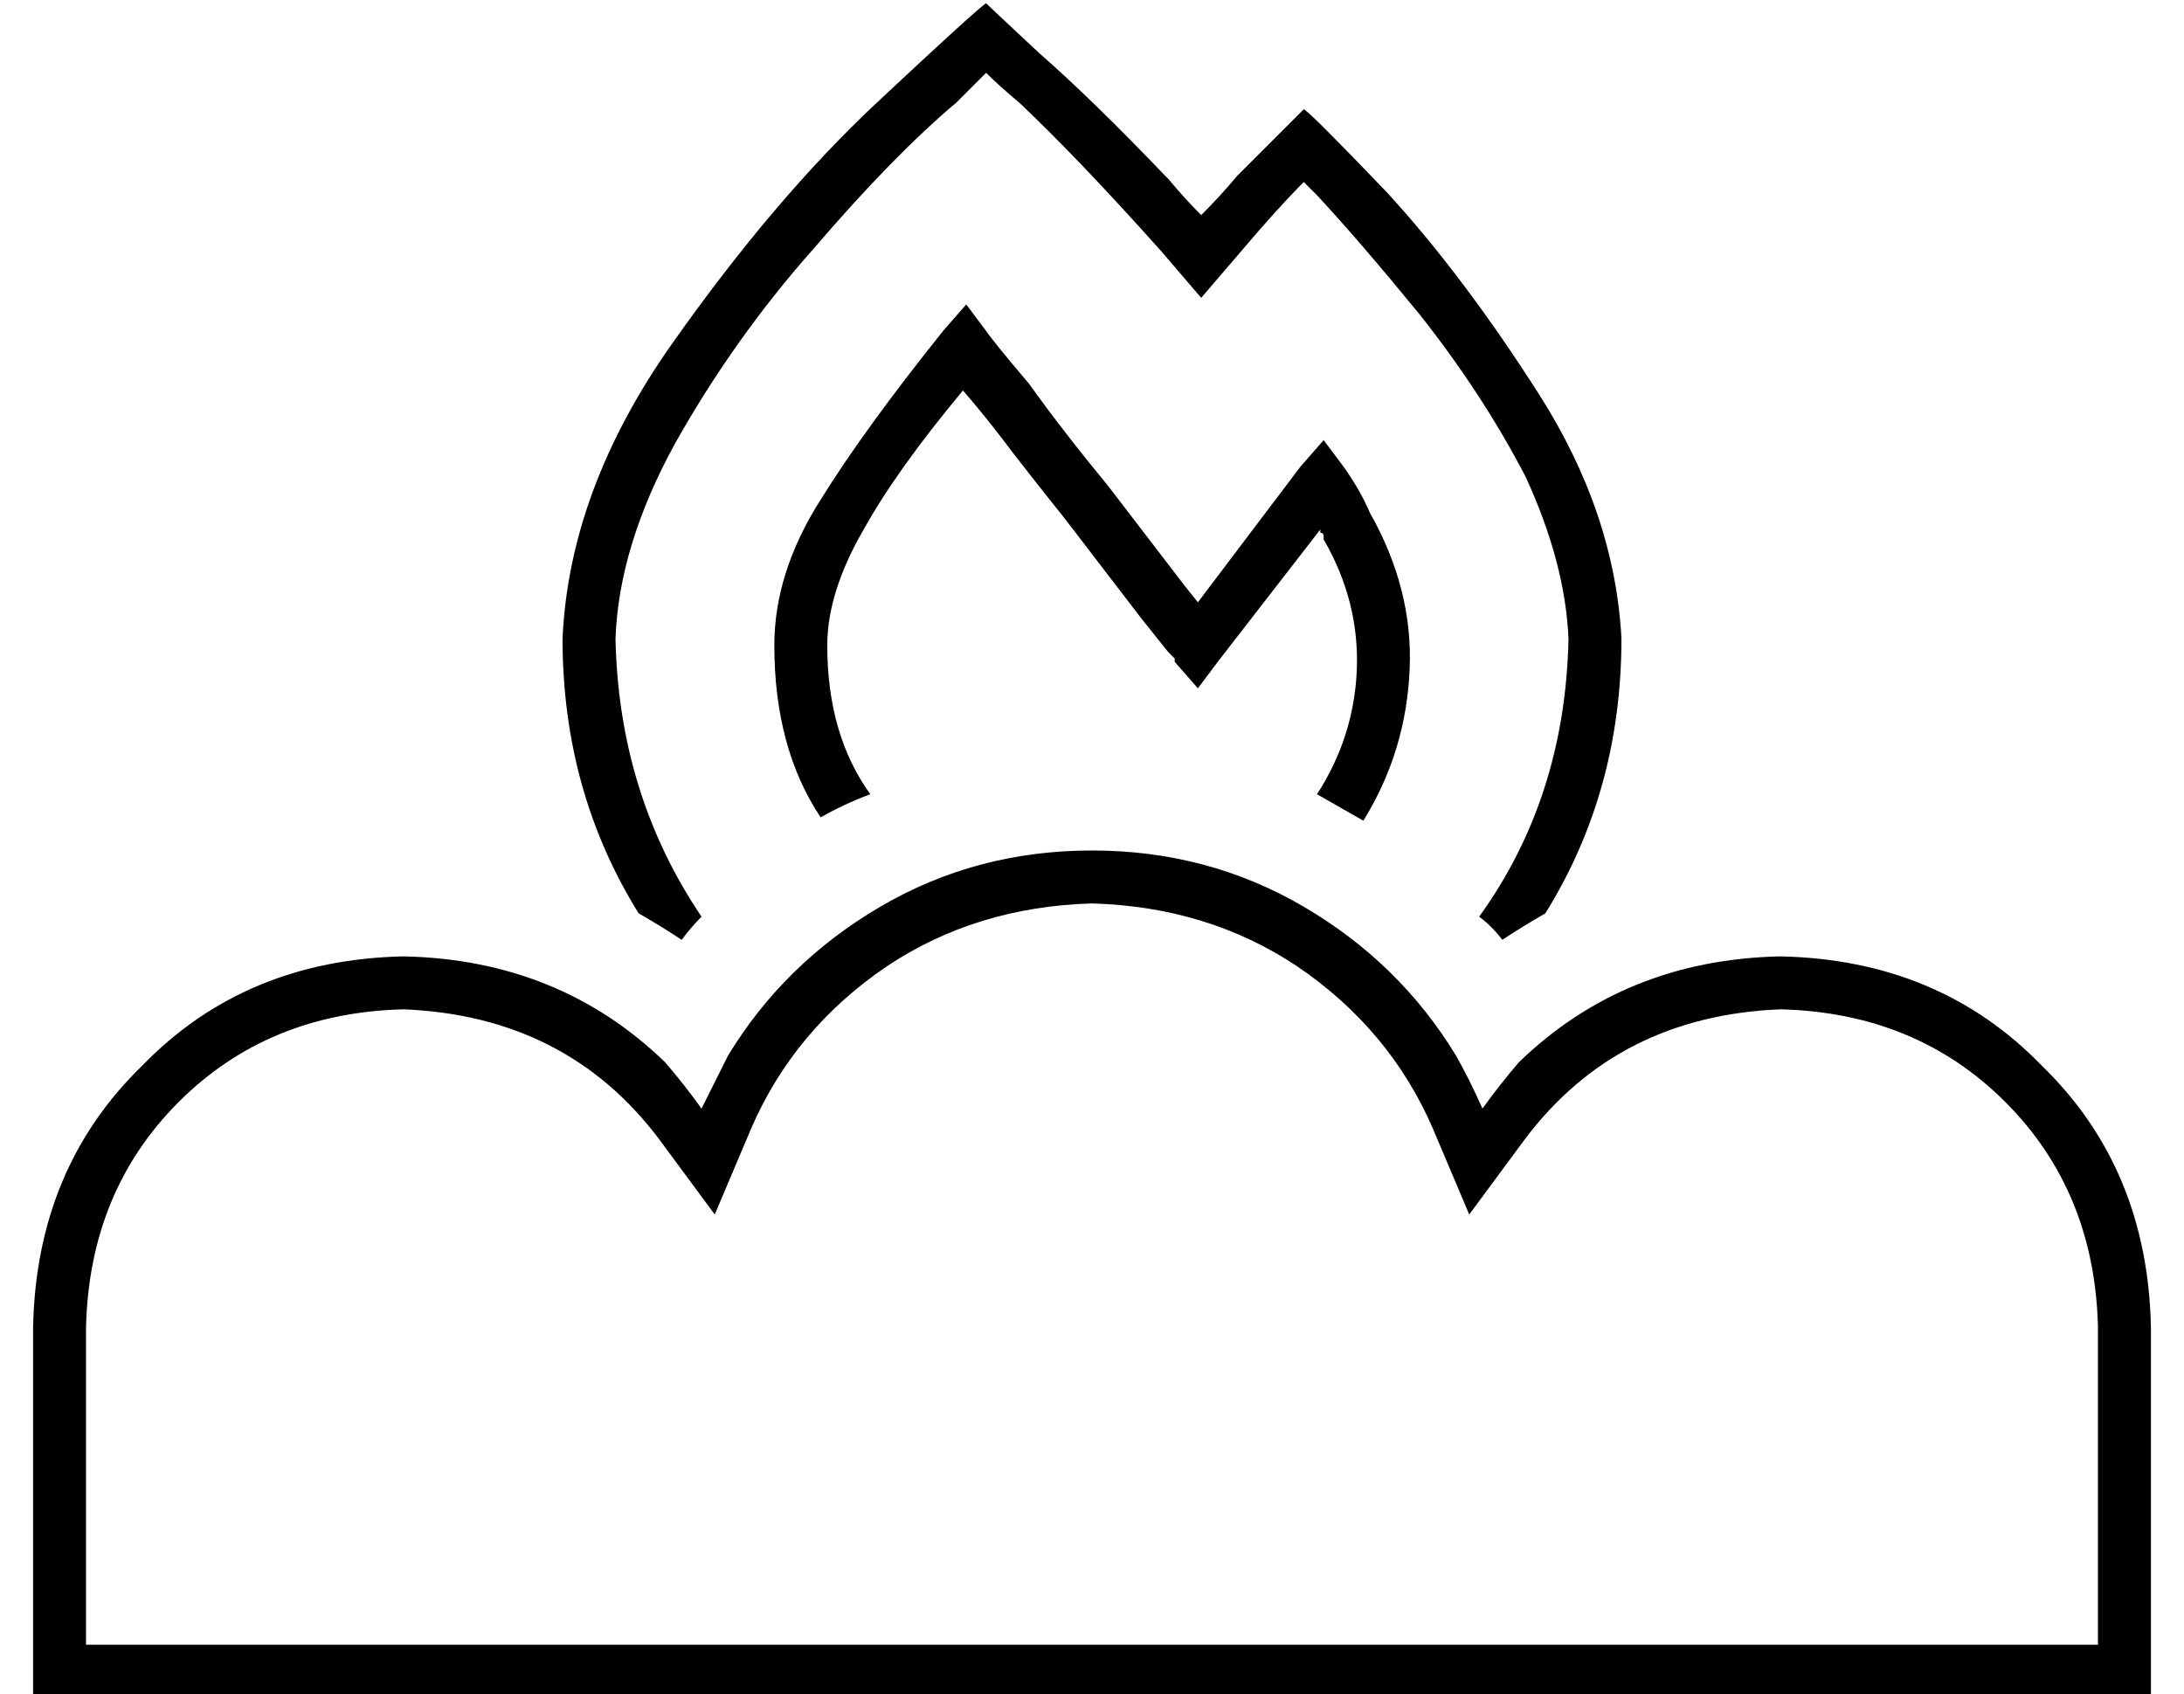 <?xml version="1.0" standalone="no"?>
<!DOCTYPE svg PUBLIC "-//W3C//DTD SVG 1.1//EN" "http://www.w3.org/Graphics/SVG/1.1/DTD/svg11.dtd" >
<svg xmlns="http://www.w3.org/2000/svg" xmlns:xlink="http://www.w3.org/1999/xlink" version="1.1" viewBox="-10 -40 660 512">
   <path fill="currentColor"
d="M353 50l-12 -14l12 14l-12 -14q-25 -28 -43 -45q-6 -5 -10 -9l-9 9q-19 16 -43 44q-24 27 -42 59q-17 31 -18 59q1 47 26 84q-3 3 -6 7q-6 -4 -13 -8q-23 -37 -23 -83q2 -45 33 -89t62 -73t33 -30q1 1 16 15q16 14 38 37l1 1q5 6 10 11q6 -6 11 -12l20 -20q2 1 25 25
q23 25 46 61t25 74q0 46 -23 83q-7 4 -13 8q-3 -4 -7 -7q26 -36 27 -84q-1 -23 -13 -49q-13 -25 -32 -49q-18 -22 -31 -36l-4 -4q-8 8 -19 21l-12 14v0zM238 207q-14 -21 -14 -52q0 -22 14 -44q13 -21 37 -51l7 -8v0l6 8v0q2 3 13 16q10 14 24 31l23 30v0l4 5v0l31 -41v0
l7 -8v0l6 8v0q5 7 8 14v0v0q13 23 12 47q-1 25 -14 46l-14 -8q11 -17 12 -37q1 -21 -10 -40v-1v0v0v0q0 -1 -1 -1v-1l-31 40v0l-6 8v0l-7 -8v0l7 -5v0l-7 5v0v0v0v0v0v0v0v0v0v-1v0l-2 -2v0l-8 -10v0l-23 -30v0q-8 -10 -15 -19q-9 -12 -16 -20q-20 24 -30 42q-11 19 -11 35
q0 27 13 45q-8 3 -15 7v0zM112 249q47 1 79 32q6 7 11 14l8 -16q17 -28 46 -45t64 -17t64 17t46 45q4 7 8 16q5 -7 11 -14q32 -31 79 -32q48 1 79 33q32 31 33 79v96v0v16v0h-16h-624v-16v0v-96v0q1 -48 33 -79q31 -32 79 -33v0zM624 361q-1 -41 -28 -68v0v0
q-27 -27 -68 -28q-49 2 -77 39l-17 23v0l-11 -26v0q-13 -30 -41 -49q-27 -18 -62 -19q-35 1 -62 19q-28 19 -41 49l-11 26v0l-17 -23v0q-28 -37 -77 -39q-41 1 -68 28t-28 68v96v0h96h512v-96v0z" />
</svg>
